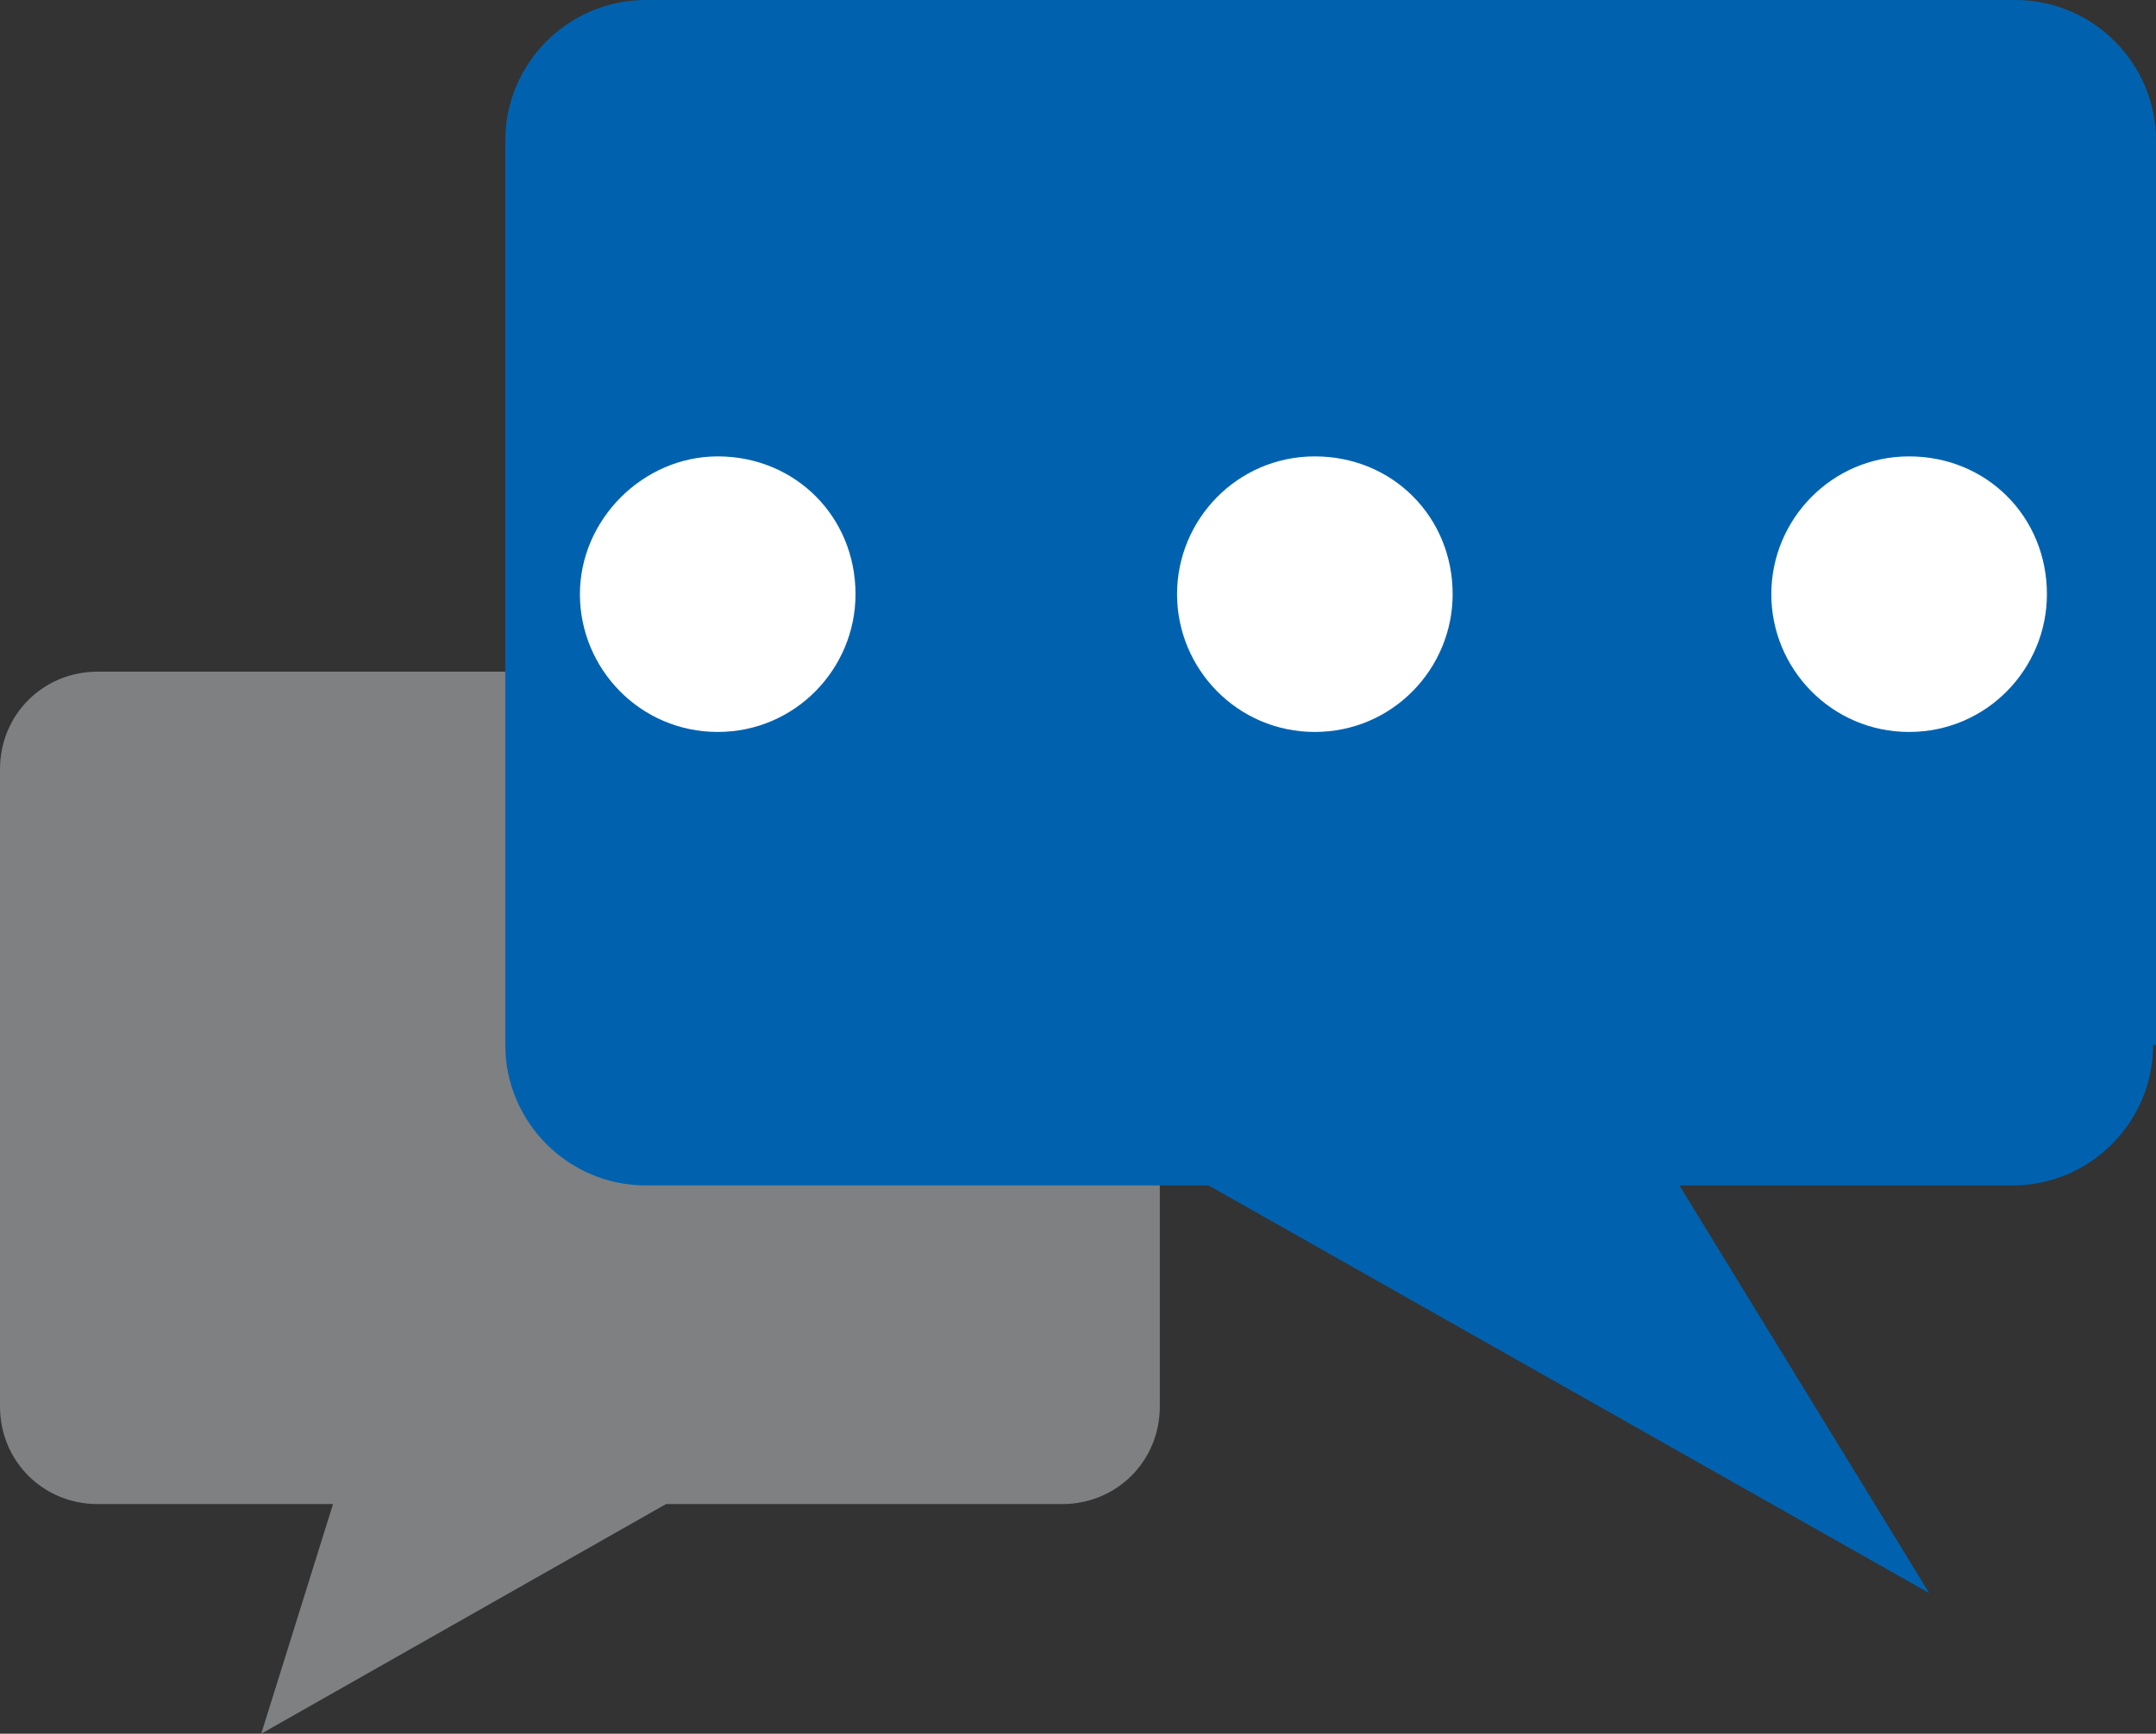 <?xml version="1.0" encoding="utf-8"?>
<!-- Generator: Adobe Illustrator 22.1.0, SVG Export Plug-In . SVG Version: 6.00 Build 0)  -->
<svg version="1.1" id="레이어_1" xmlns="http://www.w3.org/2000/svg" xmlns:xlink="http://www.w3.org/1999/xlink" x="0px"
	 y="0px" viewBox="0 0 75.1 60.4" style="enable-background:new 0 0 75.1 60.4;" xml:space="preserve">
<rect x="0" y="0" width="75.1" height="60.4" fill="#333333" stroke="none"/>
<style type="text/css">
	.st0{fill:#929496;fill-opacity:0.8;}
	.st1{fill:#0062AF;}
	.st2{fill:#FFFFFF;}
</style>
<g>
	<path class="st0" d="M0,49c0,1.9,1.5,3.4,3.4,3.4h8.2l-2.5,8l14.1-8H37c1.9,0,3.4-1.5,3.4-3.4V26.8c0-1.9-1.5-3.4-3.4-3.4H3.4
		c-1.9,0-3.4,1.5-3.4,3.4C0,26.8,0,49,0,49z"/>
	<path class="st1" d="M75,36.4c0,2.7-2.2,4.9-4.9,4.9H58.5l8.7,14.2L42.1,41.3H22.5c-2.7,0-4.9-2.2-4.9-4.9V4.9
		c0-2.7,2.2-4.9,4.9-4.9h47.7c2.7,0,4.9,2.2,4.9,4.9v31.5H75z"/>
	<g>
		<path class="st2" d="M29.8,20.7c0,2.6-2.1,4.8-4.8,4.8s-4.8-2.2-4.8-4.8s2.2-4.8,4.8-4.8C27.7,15.9,29.8,18,29.8,20.7z"/>
		<path class="st2" d="M50.6,20.7c0,2.6-2.1,4.8-4.8,4.8c-2.7,0-4.8-2.2-4.8-4.8s2.1-4.8,4.8-4.8C48.5,15.9,50.6,18,50.6,20.7z"/>
		<path class="st2" d="M71.3,20.7c0,2.6-2.1,4.8-4.8,4.8c-2.7,0-4.8-2.2-4.8-4.8s2.1-4.8,4.8-4.8C69.2,15.9,71.3,18,71.3,20.7z"/>
	</g>
</g>
</svg>
